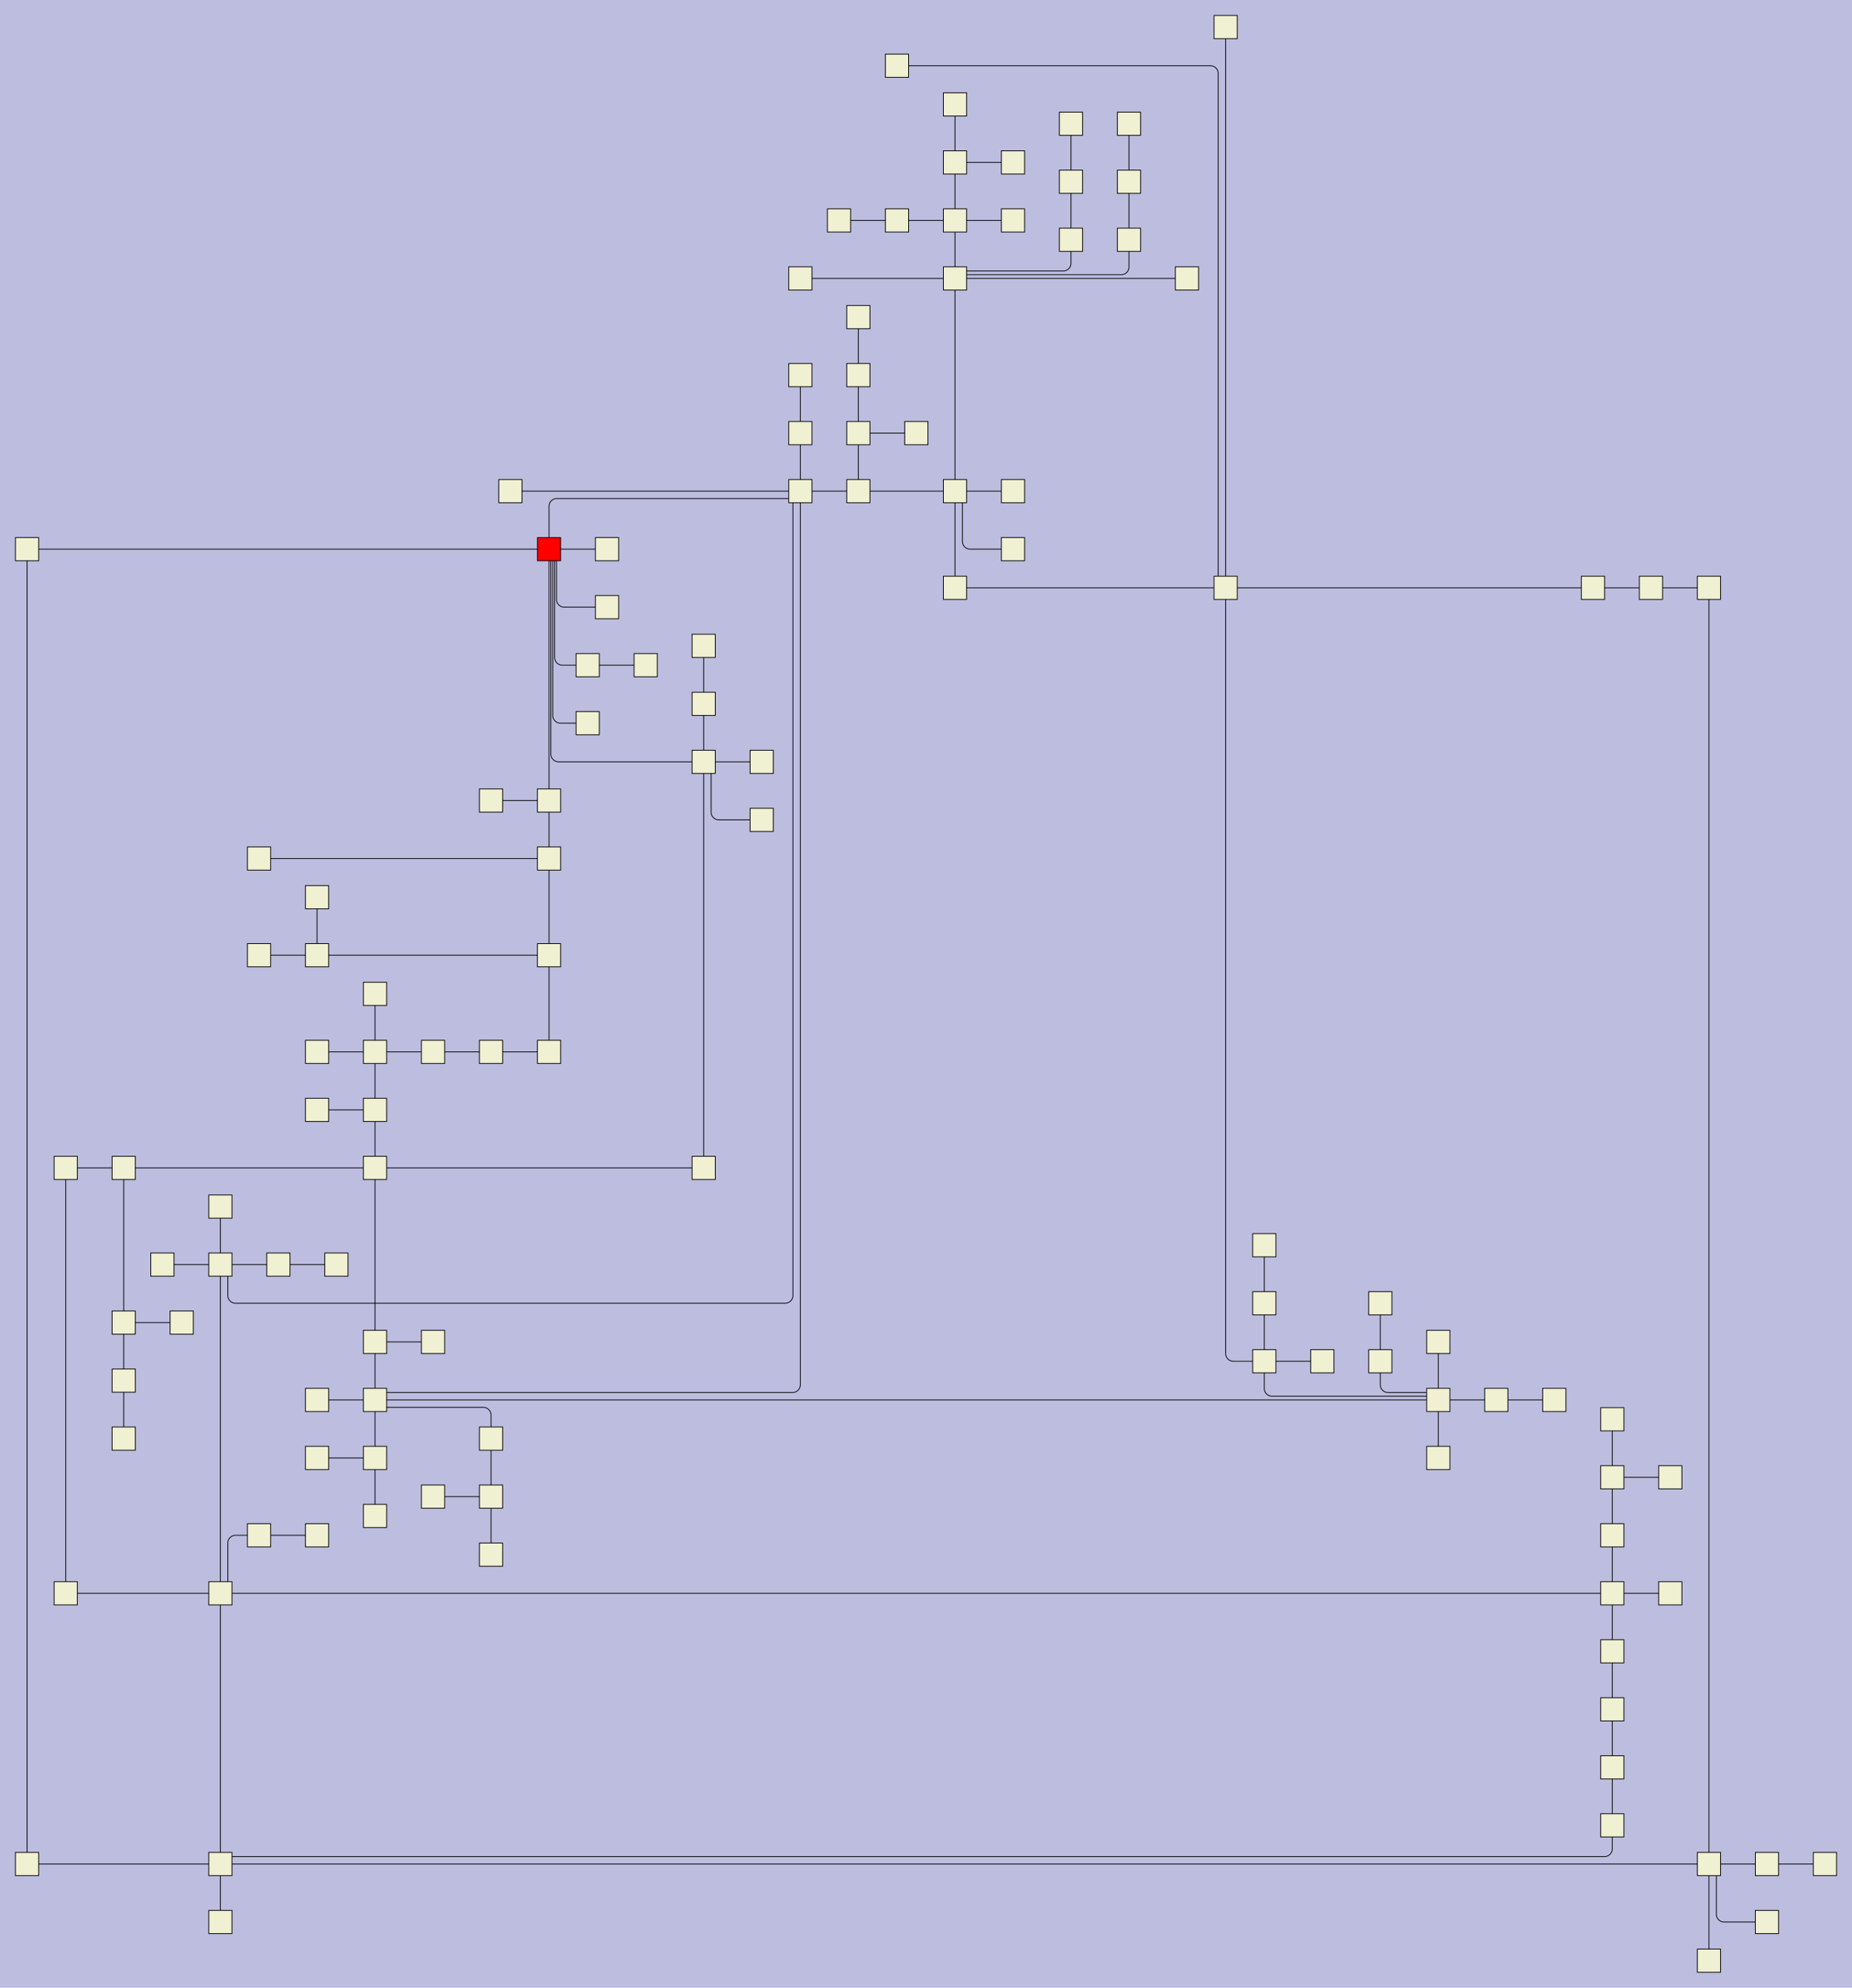 <?xml version="1.0" encoding="UTF-8"?>
<svg id="canvasSVG" xmlns="http://www.w3.org/2000/svg" width="2395.0px" height="2570.0px">
<rect x="0" y="0" width="2395.0" height="2570.0" stroke="none" stroke-width="1" id="" onclick="null" fill="#bdbddf"/>
<g id="outerGroup">
<g transform="translate(20.00,20.00),scale(1.00),translate(15.00,15.00)">
    <path d="M 1975.00,1775L 1900.00,1775" stroke="black" stroke-width="1" fill="none"/>
    <path d="M 2100.00,725L 2175.00,725" stroke="black" stroke-width="1" fill="none"/>
    <path d="M 450.00,1850L 450.00,1775" stroke="black" stroke-width="1" fill="none"/>
    <path d="M 600.00,1325L 675.00,1325" stroke="black" stroke-width="1" fill="none"/>
    <path d="M 600.00,1900L 600.00,1825" stroke="black" stroke-width="1" fill="none"/>
    <path d="M 1075.00,375L 1075.00,450" stroke="black" stroke-width="1" fill="none"/>
    <path d="M 1750.00,1650L 1750.00,1725" stroke="black" stroke-width="1" fill="none"/>
    <path d="M 875.00,1475L 875.00,950" stroke="black" stroke-width="1" fill="none"/>
    <path d="M 1075.00,450L 1075.00,525" stroke="black" stroke-width="1" fill="none"/>
    <path d="M 250.00,2450L 250.00,2375" stroke="black" stroke-width="1" fill="none"/>
    <path d="M 1275.00,175L 1200.00,175" stroke="black" stroke-width="1" fill="none"/>
    <path d="M 750.00,675L 675.00,675" stroke="black" stroke-width="1" fill="none"/>
    <path d="M 450.00,1325L 450.00,1400" stroke="black" stroke-width="1" fill="none"/>
    <path d="M 675.00,675 V 619.62 a 10.00,10.00 0 0,1 10.00,-10.00L 1000.00,609.615" stroke="black" stroke-width="1" fill="none"/>
    <path d="M 525.00,1900L 600.00,1900" stroke="black" stroke-width="1" fill="none"/>
    <path d="M 2050.00,2175L 2050.00,2100" stroke="black" stroke-width="1" fill="none"/>
    <path d="M 2050.00,1800L 2050.00,1875" stroke="black" stroke-width="1" fill="none"/>
    <path d="M 2125.00,1875L 2050.00,1875" stroke="black" stroke-width="1" fill="none"/>
    <path d="M 725.00,825 H 692.21 a 10.00,10.00 0 0,1 -10.00,-10.00L 682.21,675" stroke="black" stroke-width="1" fill="none"/>
    <path d="M 990.38,600 V 1640.00 a 10.00,10.00 0 0,1 -10.00,10.00 H 269.62 a 10.00,10.00 0 0,1 -10.00,-10.00L 259.62,1600" stroke="black" stroke-width="1" fill="none"/>
    <path d="M 400.00,1600L 325.00,1600" stroke="black" stroke-width="1" fill="none"/>
    <path d="M 1425.00,125L 1425.00,200" stroke="black" stroke-width="1" fill="none"/>
    <path d="M 725.00,900 H 689.81 a 10.00,10.00 0 0,1 -10.00,-10.00L 679.81,675" stroke="black" stroke-width="1" fill="none"/>
    <path d="M 875.00,1475L 450.00,1475" stroke="black" stroke-width="1" fill="none"/>
    <path d="M 1350.00,125L 1350.00,200" stroke="black" stroke-width="1" fill="none"/>
    <path d="M 50.00,1475L 125.00,1475" stroke="black" stroke-width="1" fill="none"/>
    <path d="M 2050.00,2250L 2050.00,2325" stroke="black" stroke-width="1" fill="none"/>
    <path d="M 1600.00,1725 V 1760.19 a 10.00,10.00 0 0,0 10.00,10.00L 1825.00,1770.192" stroke="black" stroke-width="1" fill="none"/>
    <path d="M 175.00,1600L 250.00,1600" stroke="black" stroke-width="1" fill="none"/>
    <path d="M 875.00,950 H 687.40 a 10.00,10.00 0 0,1 -10.00,-10.00L 677.40,675" stroke="black" stroke-width="1" fill="none"/>
    <path d="M 0.00,675L 0.00,2375" stroke="black" stroke-width="1" fill="none"/>
    <path d="M 875.00,800L 875.00,875" stroke="black" stroke-width="1" fill="none"/>
    <path d="M 1425.00,200L 1425.00,275" stroke="black" stroke-width="1" fill="none"/>
    <path d="M 2025.00,725L 2100.00,725" stroke="black" stroke-width="1" fill="none"/>
    <path d="M 2025.00,725L 1550.00,725" stroke="black" stroke-width="1" fill="none"/>
    <path d="M 1200.00,175L 1200.00,250" stroke="black" stroke-width="1" fill="none"/>
    <path d="M 2175.00,2500L 2175.00,2375" stroke="black" stroke-width="1" fill="none"/>
    <path d="M 450.00,1765.385 H 990.00 a 10.00,10.00 0 0,0 10.00,-10.00L 1000.00,600" stroke="black" stroke-width="1" fill="none"/>
    <path d="M 2050.00,1950L 2050.00,2025" stroke="black" stroke-width="1" fill="none"/>
    <path d="M 2125.00,2025L 2050.00,2025" stroke="black" stroke-width="1" fill="none"/>
    <path d="M 325.00,1600L 250.00,1600" stroke="black" stroke-width="1" fill="none"/>
    <path d="M 450.00,1925L 450.00,1850" stroke="black" stroke-width="1" fill="none"/>
    <path d="M 300.00,1075L 675.00,1075" stroke="black" stroke-width="1" fill="none"/>
    <path d="M 1000.00,325L 1200.00,325" stroke="black" stroke-width="1" fill="none"/>
    <path d="M 2050.00,2250L 2050.00,2175" stroke="black" stroke-width="1" fill="none"/>
    <path d="M 950.00,950L 875.00,950" stroke="black" stroke-width="1" fill="none"/>
    <path d="M 375.00,1200L 675.00,1200" stroke="black" stroke-width="1" fill="none"/>
    <path d="M 1900.00,1775L 1825.00,1775" stroke="black" stroke-width="1" fill="none"/>
    <path d="M 375.00,1125L 375.00,1200" stroke="black" stroke-width="1" fill="none"/>
    <path d="M 1000.00,525L 1000.00,600" stroke="black" stroke-width="1" fill="none"/>
    <path d="M 450.00,1400L 450.00,1475" stroke="black" stroke-width="1" fill="none"/>
    <path d="M 375.00,1850L 450.00,1850" stroke="black" stroke-width="1" fill="none"/>
    <path d="M 2250.00,2375L 2175.00,2375" stroke="black" stroke-width="1" fill="none"/>
    <path d="M 1600.00,1575L 1600.00,1650" stroke="black" stroke-width="1" fill="none"/>
    <path d="M 1275.00,675 H 1219.62 a 10.00,10.00 0 0,1 -10.00,-10.00L 1209.62,600" stroke="black" stroke-width="1" fill="none"/>
    <path d="M 1200.00,325L 1200.00,600" stroke="black" stroke-width="1" fill="none"/>
    <path d="M 525.00,1325L 450.00,1325" stroke="black" stroke-width="1" fill="none"/>
    <path d="M 1050.00,250L 1125.00,250" stroke="black" stroke-width="1" fill="none"/>
    <path d="M 125.00,1750L 125.00,1675" stroke="black" stroke-width="1" fill="none"/>
    <path d="M 375.00,1400L 450.00,1400" stroke="black" stroke-width="1" fill="none"/>
    <path d="M 600.00,1975L 600.00,1900" stroke="black" stroke-width="1" fill="none"/>
    <path d="M 300.00,1200L 375.00,1200" stroke="black" stroke-width="1" fill="none"/>
    <path d="M 1200.00,725L 1200.00,600" stroke="black" stroke-width="1" fill="none"/>
    <path d="M 1125.00,50 H 1530.38 a 10.00,10.00 0 0,1 10.00,10.00L 1540.38,725" stroke="black" stroke-width="1" fill="none"/>
    <path d="M 0.00,2375L 250.00,2375" stroke="black" stroke-width="1" fill="none"/>
    <path d="M 2250.00,2450 H 2194.62 a 10.00,10.00 0 0,1 -10.00,-10.00L 2184.62,2375" stroke="black" stroke-width="1" fill="none"/>
    <path d="M 1500.00,325L 1200.00,325" stroke="black" stroke-width="1" fill="none"/>
    <path d="M 1825.00,1850L 1825.00,1775" stroke="black" stroke-width="1" fill="none"/>
    <path d="M 1150.00,525L 1075.00,525" stroke="black" stroke-width="1" fill="none"/>
    <path d="M 1550.00,725L 1200.00,725" stroke="black" stroke-width="1" fill="none"/>
    <path d="M 1825.00,1775L 450.00,1775" stroke="black" stroke-width="1" fill="none"/>
    <path d="M 625.00,600L 1000.00,600" stroke="black" stroke-width="1" fill="none"/>
    <path d="M 675.00,1200L 675.00,1075" stroke="black" stroke-width="1" fill="none"/>
    <path d="M 1275.00,250L 1200.00,250" stroke="black" stroke-width="1" fill="none"/>
    <path d="M 450.00,1700L 450.00,1775" stroke="black" stroke-width="1" fill="none"/>
    <path d="M 675.00,1000L 675.00,675" stroke="black" stroke-width="1" fill="none"/>
    <path d="M 125.00,1475L 450.00,1475" stroke="black" stroke-width="1" fill="none"/>
    <path d="M 250.00,2375L 250.00,2025" stroke="black" stroke-width="1" fill="none"/>
    <path d="M 1075.00,525L 1075.00,600" stroke="black" stroke-width="1" fill="none"/>
    <path d="M 2175.00,2375L 250.00,2375" stroke="black" stroke-width="1" fill="none"/>
    <path d="M 600.00,1825 V 1794.62 a 10.00,10.00 0 0,0 -10.00,-10.00L 450.00,1784.615" stroke="black" stroke-width="1" fill="none"/>
    <path d="M 2325.00,2375L 2250.00,2375" stroke="black" stroke-width="1" fill="none"/>
    <path d="M 50.00,2025L 250.00,2025" stroke="black" stroke-width="1" fill="none"/>
    <path d="M 600.00,1325L 525.00,1325" stroke="black" stroke-width="1" fill="none"/>
    <path d="M 1200.00,600L 1075.00,600" stroke="black" stroke-width="1" fill="none"/>
    <path d="M 675.00,675L 0.00,675" stroke="black" stroke-width="1" fill="none"/>
    <path d="M 525.00,1700L 450.00,1700" stroke="black" stroke-width="1" fill="none"/>
    <path d="M 1200.00,100L 1200.00,175" stroke="black" stroke-width="1" fill="none"/>
    <path d="M 1350.00,200L 1350.00,275" stroke="black" stroke-width="1" fill="none"/>
    <path d="M 375.00,1950L 300.00,1950" stroke="black" stroke-width="1" fill="none"/>
    <path d="M 675.00,1075L 675.00,1000" stroke="black" stroke-width="1" fill="none"/>
    <path d="M 1075.00,600L 1000.00,600" stroke="black" stroke-width="1" fill="none"/>
    <path d="M 1350.00,275 V 305.38 a 10.00,10.00 0 0,1 -10.00,10.00L 1200.00,315.385" stroke="black" stroke-width="1" fill="none"/>
    <path d="M 250.00,1600L 250.00,2025" stroke="black" stroke-width="1" fill="none"/>
    <path d="M 50.00,1475L 50.00,2025" stroke="black" stroke-width="1" fill="none"/>
    <path d="M 1425.00,275 V 310.19 a 10.00,10.00 0 0,1 -10.00,10.00L 1200.00,320.192" stroke="black" stroke-width="1" fill="none"/>
    <path d="M 2050.00,2100L 2050.00,2025" stroke="black" stroke-width="1" fill="none"/>
    <path d="M 300.00,1950 H 269.62 a 10.00,10.00 0 0,0 -10.00,10.00L 259.62,2025" stroke="black" stroke-width="1" fill="none"/>
    <path d="M 2175.00,725L 2175.00,2375" stroke="black" stroke-width="1" fill="none"/>
    <path d="M 1200.00,250L 1200.00,325" stroke="black" stroke-width="1" fill="none"/>
    <path d="M 1675.00,1725L 1600.00,1725" stroke="black" stroke-width="1" fill="none"/>
    <path d="M 750.00,750 H 694.62 a 10.00,10.00 0 0,1 -10.00,-10.00L 684.62,675" stroke="black" stroke-width="1" fill="none"/>
    <path d="M 250.00,1525L 250.00,1600" stroke="black" stroke-width="1" fill="none"/>
    <path d="M 200.00,1675L 125.00,1675" stroke="black" stroke-width="1" fill="none"/>
    <path d="M 675.00,1325L 675.00,1200" stroke="black" stroke-width="1" fill="none"/>
    <path d="M 450.00,1250L 450.00,1325" stroke="black" stroke-width="1" fill="none"/>
    <path d="M 1000.00,450L 1000.00,525" stroke="black" stroke-width="1" fill="none"/>
    <path d="M 1125.00,250L 1200.00,250" stroke="black" stroke-width="1" fill="none"/>
    <path d="M 125.00,1675L 125.00,1475" stroke="black" stroke-width="1" fill="none"/>
    <path d="M 2050.00,1875L 2050.00,1950" stroke="black" stroke-width="1" fill="none"/>
    <path d="M 1550.00,0L 1550.00,725" stroke="black" stroke-width="1" fill="none"/>
    <path d="M 950.00,1025 H 894.62 a 10.00,10.00 0 0,1 -10.00,-10.00L 884.62,950" stroke="black" stroke-width="1" fill="none"/>
    <path d="M 125.00,1825L 125.00,1750" stroke="black" stroke-width="1" fill="none"/>
    <path d="M 2050.00,2025L 250.00,2025" stroke="black" stroke-width="1" fill="none"/>
    <path d="M 1825.00,1700L 1825.00,1775" stroke="black" stroke-width="1" fill="none"/>
    <path d="M 1600.00,1725 H 1560.00 a 10.00,10.00 0 0,1 -10.00,-10.00L 1550.00,725" stroke="black" stroke-width="1" fill="none"/>
    <path d="M 1750.00,1725 V 1755.38 a 10.00,10.00 0 0,0 10.00,10.00L 1825.00,1765.385" stroke="black" stroke-width="1" fill="none"/>
    <path d="M 2050.00,2325 V 2355.38 a 10.00,10.00 0 0,1 -10.00,10.00L 250.00,2365.385" stroke="black" stroke-width="1" fill="none"/>
    <path d="M 875.00,875L 875.00,950" stroke="black" stroke-width="1" fill="none"/>
    <path d="M 375.00,1775L 450.00,1775" stroke="black" stroke-width="1" fill="none"/>
    <path d="M 450.00,1475L 450.00,1700" stroke="black" stroke-width="1" fill="none"/>
    <path d="M 600.00,1000L 675.00,1000" stroke="black" stroke-width="1" fill="none"/>
    <path d="M 800.00,825L 725.00,825" stroke="black" stroke-width="1" fill="none"/>
    <path d="M 375.00,1325L 450.00,1325" stroke="black" stroke-width="1" fill="none"/>
    <path d="M 1600.00,1650L 1600.00,1725" stroke="black" stroke-width="1" fill="none"/>
    <path d="M 1275.00,600L 1200.00,600" stroke="black" stroke-width="1" fill="none"/>
    <rect x="235.0" y="2010.0" width="30.0" height="30.0" stroke="black" stroke-width="1" id="node0" onclick="ow3.nodeClick(this)" fill="#f0f0d2"/>

    <rect x="235.0" y="1585.0" width="30.0" height="30.0" stroke="black" stroke-width="1" id="node1" onclick="ow3.nodeClick(this)" fill="#f0f0d2"/>

    <rect x="985.0" y="585.0" width="30.0" height="30.0" stroke="black" stroke-width="1" id="node2" onclick="ow3.nodeClick(this)" fill="#f0f0d2"/>

    <rect x="435.0" y="1760.0" width="30.0" height="30.0" stroke="black" stroke-width="1" id="node3" onclick="ow3.nodeClick(this)" fill="#f0f0d2"/>

    <rect x="1060.0" y="585.0" width="30.0" height="30.0" stroke="black" stroke-width="1" id="node4" onclick="ow3.nodeClick(this)" fill="#f0f0d2"/>

    <rect x="1810.0" y="1760.0" width="30.0" height="30.0" stroke="black" stroke-width="1" id="node5" onclick="ow3.nodeClick(this)" fill="#f0f0d2"/>

    <rect x="1185.0" y="585.0" width="30.0" height="30.0" stroke="black" stroke-width="1" id="node6" onclick="ow3.nodeClick(this)" fill="#f0f0d2"/>

    <rect x="235.0" y="2360.0" width="30.0" height="30.0" stroke="black" stroke-width="1" id="node7" onclick="ow3.nodeClick(this)" fill="#f0f0d2"/>

    <rect x="1185.0" y="710.0" width="30.0" height="30.0" stroke="black" stroke-width="1" id="node8" onclick="ow3.nodeClick(this)" fill="#f0f0d2"/>

    <rect x="310.0" y="1585.0" width="30.0" height="30.0" stroke="black" stroke-width="1" id="node9" onclick="ow3.nodeClick(this)" fill="#f0f0d2"/>

    <rect x="435.0" y="1685.0" width="30.0" height="30.0" stroke="black" stroke-width="1" id="node10" onclick="ow3.nodeClick(this)" fill="#f0f0d2"/>

    <rect x="2160.0" y="2360.0" width="30.0" height="30.0" stroke="black" stroke-width="1" id="node11" onclick="ow3.nodeClick(this)" fill="#f0f0d2"/>

    <rect x="435.0" y="1460.0" width="30.0" height="30.0" stroke="black" stroke-width="1" id="node12" onclick="ow3.nodeClick(this)" fill="#f0f0d2"/>

    <rect x="1585.0" y="1710.0" width="30.0" height="30.0" stroke="black" stroke-width="1" id="node13" onclick="ow3.nodeClick(this)" fill="#f0f0d2"/>

    <rect x="2035.0" y="2010.0" width="30.0" height="30.0" stroke="black" stroke-width="1" id="node14" onclick="ow3.nodeClick(this)" fill="#f0f0d2"/>

    <rect x="-15.0" y="2360.0" width="30.0" height="30.0" stroke="black" stroke-width="1" id="node15" onclick="ow3.nodeClick(this)" fill="#f0f0d2"/>

    <rect x="435.0" y="1385.0" width="30.0" height="30.0" stroke="black" stroke-width="1" id="node16" onclick="ow3.nodeClick(this)" fill="#f0f0d2"/>

    <rect x="660.0" y="660.0" width="30.0" height="30.0" stroke="black" stroke-width="1" id="node17" onclick="ow3.nodeClick(this)" fill="#f00"/>

    <rect x="235.0" y="2435.0" width="30.0" height="30.0" stroke="black" stroke-width="1" id="node18" onclick="ow3.nodeClick(this)" fill="#f0f0d2"/>

    <rect x="2035.0" y="2310.0" width="30.0" height="30.0" stroke="black" stroke-width="1" id="node19" onclick="ow3.nodeClick(this)" fill="#f0f0d2"/>

    <rect x="1735.0" y="1710.0" width="30.0" height="30.0" stroke="black" stroke-width="1" id="node20" onclick="ow3.nodeClick(this)" fill="#f0f0d2"/>

    <rect x="2235.0" y="2360.0" width="30.0" height="30.0" stroke="black" stroke-width="1" id="node21" onclick="ow3.nodeClick(this)" fill="#f0f0d2"/>

    <rect x="1185.0" y="310.0" width="30.0" height="30.0" stroke="black" stroke-width="1" id="node22" onclick="ow3.nodeClick(this)" fill="#f0f0d2"/>

    <rect x="2235.0" y="2435.0" width="30.0" height="30.0" stroke="black" stroke-width="1" id="node23" onclick="ow3.nodeClick(this)" fill="#f0f0d2"/>

    <rect x="360.0" y="1385.0" width="30.0" height="30.0" stroke="black" stroke-width="1" id="node24" onclick="ow3.nodeClick(this)" fill="#f0f0d2"/>

    <rect x="1260.0" y="585.0" width="30.0" height="30.0" stroke="black" stroke-width="1" id="node25" onclick="ow3.nodeClick(this)" fill="#f0f0d2"/>

    <rect x="1185.0" y="235.0" width="30.0" height="30.0" stroke="black" stroke-width="1" id="node26" onclick="ow3.nodeClick(this)" fill="#f0f0d2"/>

    <rect x="435.0" y="1310.0" width="30.0" height="30.0" stroke="black" stroke-width="1" id="node27" onclick="ow3.nodeClick(this)" fill="#f0f0d2"/>

    <rect x="585.0" y="1810.0" width="30.0" height="30.0" stroke="black" stroke-width="1" id="node28" onclick="ow3.nodeClick(this)" fill="#f0f0d2"/>

    <rect x="1335.0" y="260.0" width="30.0" height="30.0" stroke="black" stroke-width="1" id="node29" onclick="ow3.nodeClick(this)" fill="#f0f0d2"/>

    <rect x="2035.0" y="2235.0" width="30.0" height="30.0" stroke="black" stroke-width="1" id="node30" onclick="ow3.nodeClick(this)" fill="#f0f0d2"/>

    <rect x="160.0" y="1585.0" width="30.0" height="30.0" stroke="black" stroke-width="1" id="node31" onclick="ow3.nodeClick(this)" fill="#f0f0d2"/>

    <rect x="710.0" y="810.0" width="30.0" height="30.0" stroke="black" stroke-width="1" id="node32" onclick="ow3.nodeClick(this)" fill="#f0f0d2"/>

    <rect x="35.0" y="2010.0" width="30.0" height="30.0" stroke="black" stroke-width="1" id="node33" onclick="ow3.nodeClick(this)" fill="#f0f0d2"/>

    <rect x="1810.0" y="1685.0" width="30.0" height="30.0" stroke="black" stroke-width="1" id="node34" onclick="ow3.nodeClick(this)" fill="#f0f0d2"/>

    <rect x="660.0" y="985.0" width="30.0" height="30.0" stroke="black" stroke-width="1" id="node35" onclick="ow3.nodeClick(this)" fill="#f0f0d2"/>

    <rect x="660.0" y="1060.0" width="30.0" height="30.0" stroke="black" stroke-width="1" id="node36" onclick="ow3.nodeClick(this)" fill="#f0f0d2"/>

    <rect x="435.0" y="1835.0" width="30.0" height="30.0" stroke="black" stroke-width="1" id="node37" onclick="ow3.nodeClick(this)" fill="#f0f0d2"/>

    <rect x="860.0" y="935.0" width="30.0" height="30.0" stroke="black" stroke-width="1" id="node38" onclick="ow3.nodeClick(this)" fill="#f0f0d2"/>

    <rect x="2160.0" y="710.0" width="30.0" height="30.0" stroke="black" stroke-width="1" id="node39" onclick="ow3.nodeClick(this)" fill="#f0f0d2"/>

    <rect x="585.0" y="985.0" width="30.0" height="30.0" stroke="black" stroke-width="1" id="node40" onclick="ow3.nodeClick(this)" fill="#f0f0d2"/>

    <rect x="860.0" y="860.0" width="30.0" height="30.0" stroke="black" stroke-width="1" id="node41" onclick="ow3.nodeClick(this)" fill="#f0f0d2"/>

    <rect x="110.0" y="1460.0" width="30.0" height="30.0" stroke="black" stroke-width="1" id="node42" onclick="ow3.nodeClick(this)" fill="#f0f0d2"/>

    <rect x="1535.0" y="710.0" width="30.0" height="30.0" stroke="black" stroke-width="1" id="node43" onclick="ow3.nodeClick(this)" fill="#f0f0d2"/>

    <rect x="2035.0" y="2085.0" width="30.0" height="30.0" stroke="black" stroke-width="1" id="node44" onclick="ow3.nodeClick(this)" fill="#f0f0d2"/>

    <rect x="2035.0" y="1935.0" width="30.0" height="30.0" stroke="black" stroke-width="1" id="node45" onclick="ow3.nodeClick(this)" fill="#f0f0d2"/>

    <rect x="1585.0" y="1635.0" width="30.0" height="30.0" stroke="black" stroke-width="1" id="node46" onclick="ow3.nodeClick(this)" fill="#f0f0d2"/>

    <rect x="360.0" y="1835.0" width="30.0" height="30.0" stroke="black" stroke-width="1" id="node47" onclick="ow3.nodeClick(this)" fill="#f0f0d2"/>

    <rect x="660.0" y="1185.0" width="30.0" height="30.0" stroke="black" stroke-width="1" id="node48" onclick="ow3.nodeClick(this)" fill="#f0f0d2"/>

    <rect x="2085.0" y="710.0" width="30.0" height="30.0" stroke="black" stroke-width="1" id="node49" onclick="ow3.nodeClick(this)" fill="#f0f0d2"/>

    <rect x="1260.0" y="660.0" width="30.0" height="30.0" stroke="black" stroke-width="1" id="node50" onclick="ow3.nodeClick(this)" fill="#f0f0d2"/>

    <rect x="285.0" y="1935.0" width="30.0" height="30.0" stroke="black" stroke-width="1" id="node51" onclick="ow3.nodeClick(this)" fill="#f0f0d2"/>

    <rect x="1060.0" y="510.0" width="30.0" height="30.0" stroke="black" stroke-width="1" id="node52" onclick="ow3.nodeClick(this)" fill="#f0f0d2"/>

    <rect x="2010.0" y="710.0" width="30.0" height="30.0" stroke="black" stroke-width="1" id="node53" onclick="ow3.nodeClick(this)" fill="#f0f0d2"/>

    <rect x="2310.0" y="2360.0" width="30.0" height="30.0" stroke="black" stroke-width="1" id="node54" onclick="ow3.nodeClick(this)" fill="#f0f0d2"/>

    <rect x="1885.0" y="1760.0" width="30.0" height="30.0" stroke="black" stroke-width="1" id="node55" onclick="ow3.nodeClick(this)" fill="#f0f0d2"/>

    <rect x="1410.0" y="260.0" width="30.0" height="30.0" stroke="black" stroke-width="1" id="node56" onclick="ow3.nodeClick(this)" fill="#f0f0d2"/>

    <rect x="585.0" y="1885.0" width="30.0" height="30.0" stroke="black" stroke-width="1" id="node57" onclick="ow3.nodeClick(this)" fill="#f0f0d2"/>

    <rect x="1335.0" y="185.0" width="30.0" height="30.0" stroke="black" stroke-width="1" id="node58" onclick="ow3.nodeClick(this)" fill="#f0f0d2"/>

    <rect x="510.0" y="1310.0" width="30.0" height="30.0" stroke="black" stroke-width="1" id="node59" onclick="ow3.nodeClick(this)" fill="#f0f0d2"/>

    <rect x="2110.0" y="2010.0" width="30.0" height="30.0" stroke="black" stroke-width="1" id="node60" onclick="ow3.nodeClick(this)" fill="#f0f0d2"/>

    <rect x="585.0" y="1960.0" width="30.0" height="30.0" stroke="black" stroke-width="1" id="node61" onclick="ow3.nodeClick(this)" fill="#f0f0d2"/>

    <rect x="360.0" y="1185.0" width="30.0" height="30.0" stroke="black" stroke-width="1" id="node62" onclick="ow3.nodeClick(this)" fill="#f0f0d2"/>

    <rect x="1060.0" y="435.0" width="30.0" height="30.0" stroke="black" stroke-width="1" id="node63" onclick="ow3.nodeClick(this)" fill="#f0f0d2"/>

    <rect x="1735.0" y="1635.0" width="30.0" height="30.0" stroke="black" stroke-width="1" id="node64" onclick="ow3.nodeClick(this)" fill="#f0f0d2"/>

    <rect x="660.0" y="1310.0" width="30.0" height="30.0" stroke="black" stroke-width="1" id="node65" onclick="ow3.nodeClick(this)" fill="#f0f0d2"/>

    <rect x="1660.0" y="1710.0" width="30.0" height="30.0" stroke="black" stroke-width="1" id="node66" onclick="ow3.nodeClick(this)" fill="#f0f0d2"/>

    <rect x="935.0" y="935.0" width="30.0" height="30.0" stroke="black" stroke-width="1" id="node67" onclick="ow3.nodeClick(this)" fill="#f0f0d2"/>

    <rect x="1110.0" y="235.0" width="30.0" height="30.0" stroke="black" stroke-width="1" id="node68" onclick="ow3.nodeClick(this)" fill="#f0f0d2"/>

    <rect x="985.0" y="510.0" width="30.0" height="30.0" stroke="black" stroke-width="1" id="node69" onclick="ow3.nodeClick(this)" fill="#f0f0d2"/>

    <rect x="1535.0" y="-15.0" width="30.0" height="30.0" stroke="black" stroke-width="1" id="node70" onclick="ow3.nodeClick(this)" fill="#f0f0d2"/>

    <rect x="235.0" y="1510.0" width="30.0" height="30.0" stroke="black" stroke-width="1" id="node71" onclick="ow3.nodeClick(this)" fill="#f0f0d2"/>

    <rect x="2160.0" y="2485.0" width="30.0" height="30.0" stroke="black" stroke-width="1" id="node72" onclick="ow3.nodeClick(this)" fill="#f0f0d2"/>

    <rect x="1960.0" y="1760.0" width="30.0" height="30.0" stroke="black" stroke-width="1" id="node73" onclick="ow3.nodeClick(this)" fill="#f0f0d2"/>

    <rect x="1335.0" y="110.0" width="30.0" height="30.0" stroke="black" stroke-width="1" id="node74" onclick="ow3.nodeClick(this)" fill="#f0f0d2"/>

    <rect x="510.0" y="1685.0" width="30.0" height="30.0" stroke="black" stroke-width="1" id="node75" onclick="ow3.nodeClick(this)" fill="#f0f0d2"/>

    <rect x="935.0" y="1010.0" width="30.0" height="30.0" stroke="black" stroke-width="1" id="node76" onclick="ow3.nodeClick(this)" fill="#f0f0d2"/>

    <rect x="2035.0" y="1860.0" width="30.0" height="30.0" stroke="black" stroke-width="1" id="node77" onclick="ow3.nodeClick(this)" fill="#f0f0d2"/>

    <rect x="1135.0" y="510.0" width="30.0" height="30.0" stroke="black" stroke-width="1" id="node78" onclick="ow3.nodeClick(this)" fill="#f0f0d2"/>

    <rect x="1185.0" y="160.0" width="30.0" height="30.0" stroke="black" stroke-width="1" id="node79" onclick="ow3.nodeClick(this)" fill="#f0f0d2"/>

    <rect x="785.0" y="810.0" width="30.0" height="30.0" stroke="black" stroke-width="1" id="node80" onclick="ow3.nodeClick(this)" fill="#f0f0d2"/>

    <rect x="585.0" y="1310.0" width="30.0" height="30.0" stroke="black" stroke-width="1" id="node81" onclick="ow3.nodeClick(this)" fill="#f0f0d2"/>

    <rect x="110.0" y="1660.0" width="30.0" height="30.0" stroke="black" stroke-width="1" id="node82" onclick="ow3.nodeClick(this)" fill="#f0f0d2"/>

    <rect x="1410.0" y="185.0" width="30.0" height="30.0" stroke="black" stroke-width="1" id="node83" onclick="ow3.nodeClick(this)" fill="#f0f0d2"/>

    <rect x="435.0" y="1235.0" width="30.0" height="30.0" stroke="black" stroke-width="1" id="node84" onclick="ow3.nodeClick(this)" fill="#f0f0d2"/>

    <rect x="1485.0" y="310.0" width="30.0" height="30.0" stroke="black" stroke-width="1" id="node85" onclick="ow3.nodeClick(this)" fill="#f0f0d2"/>

    <rect x="1260.0" y="235.0" width="30.0" height="30.0" stroke="black" stroke-width="1" id="node86" onclick="ow3.nodeClick(this)" fill="#f0f0d2"/>

    <rect x="2035.0" y="2160.0" width="30.0" height="30.0" stroke="black" stroke-width="1" id="node87" onclick="ow3.nodeClick(this)" fill="#f0f0d2"/>

    <rect x="1185.0" y="85.0" width="30.0" height="30.0" stroke="black" stroke-width="1" id="node88" onclick="ow3.nodeClick(this)" fill="#f0f0d2"/>

    <rect x="1410.0" y="110.0" width="30.0" height="30.0" stroke="black" stroke-width="1" id="node89" onclick="ow3.nodeClick(this)" fill="#f0f0d2"/>

    <rect x="1810.0" y="1835.0" width="30.0" height="30.0" stroke="black" stroke-width="1" id="node90" onclick="ow3.nodeClick(this)" fill="#f0f0d2"/>

    <rect x="510.0" y="1885.0" width="30.0" height="30.0" stroke="black" stroke-width="1" id="node91" onclick="ow3.nodeClick(this)" fill="#f0f0d2"/>

    <rect x="1260.0" y="160.0" width="30.0" height="30.0" stroke="black" stroke-width="1" id="node92" onclick="ow3.nodeClick(this)" fill="#f0f0d2"/>

    <rect x="710.0" y="885.0" width="30.0" height="30.0" stroke="black" stroke-width="1" id="node93" onclick="ow3.nodeClick(this)" fill="#f0f0d2"/>

    <rect x="860.0" y="785.0" width="30.0" height="30.0" stroke="black" stroke-width="1" id="node94" onclick="ow3.nodeClick(this)" fill="#f0f0d2"/>

    <rect x="1585.0" y="1560.0" width="30.0" height="30.0" stroke="black" stroke-width="1" id="node95" onclick="ow3.nodeClick(this)" fill="#f0f0d2"/>

    <rect x="110.0" y="1735.0" width="30.0" height="30.0" stroke="black" stroke-width="1" id="node96" onclick="ow3.nodeClick(this)" fill="#f0f0d2"/>

    <rect x="1035.0" y="235.0" width="30.0" height="30.0" stroke="black" stroke-width="1" id="node97" onclick="ow3.nodeClick(this)" fill="#f0f0d2"/>

    <rect x="860.0" y="1460.0" width="30.0" height="30.0" stroke="black" stroke-width="1" id="node98" onclick="ow3.nodeClick(this)" fill="#f0f0d2"/>

    <rect x="360.0" y="1760.0" width="30.0" height="30.0" stroke="black" stroke-width="1" id="node99" onclick="ow3.nodeClick(this)" fill="#f0f0d2"/>

    <rect x="35.0" y="1460.0" width="30.0" height="30.0" stroke="black" stroke-width="1" id="node100" onclick="ow3.nodeClick(this)" fill="#f0f0d2"/>

    <rect x="285.0" y="1060.0" width="30.0" height="30.0" stroke="black" stroke-width="1" id="node101" onclick="ow3.nodeClick(this)" fill="#f0f0d2"/>

    <rect x="285.0" y="1185.0" width="30.0" height="30.0" stroke="black" stroke-width="1" id="node102" onclick="ow3.nodeClick(this)" fill="#f0f0d2"/>

    <rect x="2035.0" y="1785.0" width="30.0" height="30.0" stroke="black" stroke-width="1" id="node103" onclick="ow3.nodeClick(this)" fill="#f0f0d2"/>

    <rect x="360.0" y="1110.0" width="30.0" height="30.0" stroke="black" stroke-width="1" id="node104" onclick="ow3.nodeClick(this)" fill="#f0f0d2"/>

    <rect x="735.0" y="660.0" width="30.0" height="30.0" stroke="black" stroke-width="1" id="node105" onclick="ow3.nodeClick(this)" fill="#f0f0d2"/>

    <rect x="110.0" y="1810.0" width="30.0" height="30.0" stroke="black" stroke-width="1" id="node106" onclick="ow3.nodeClick(this)" fill="#f0f0d2"/>

    <rect x="360.0" y="1310.0" width="30.0" height="30.0" stroke="black" stroke-width="1" id="node107" onclick="ow3.nodeClick(this)" fill="#f0f0d2"/>

    <rect x="1060.0" y="360.0" width="30.0" height="30.0" stroke="black" stroke-width="1" id="node108" onclick="ow3.nodeClick(this)" fill="#f0f0d2"/>

    <rect x="1110.0" y="35.0" width="30.0" height="30.0" stroke="black" stroke-width="1" id="node109" onclick="ow3.nodeClick(this)" fill="#f0f0d2"/>

    <rect x="385.0" y="1585.0" width="30.0" height="30.0" stroke="black" stroke-width="1" id="node110" onclick="ow3.nodeClick(this)" fill="#f0f0d2"/>

    <rect x="610.0" y="585.0" width="30.0" height="30.0" stroke="black" stroke-width="1" id="node111" onclick="ow3.nodeClick(this)" fill="#f0f0d2"/>

    <rect x="-15.0" y="660.0" width="30.0" height="30.0" stroke="black" stroke-width="1" id="node112" onclick="ow3.nodeClick(this)" fill="#f0f0d2"/>

    <rect x="2110.0" y="1860.0" width="30.0" height="30.0" stroke="black" stroke-width="1" id="node113" onclick="ow3.nodeClick(this)" fill="#f0f0d2"/>

    <rect x="435.0" y="1910.0" width="30.0" height="30.0" stroke="black" stroke-width="1" id="node114" onclick="ow3.nodeClick(this)" fill="#f0f0d2"/>

    <rect x="360.0" y="1935.0" width="30.0" height="30.0" stroke="black" stroke-width="1" id="node115" onclick="ow3.nodeClick(this)" fill="#f0f0d2"/>

    <rect x="985.0" y="435.0" width="30.0" height="30.0" stroke="black" stroke-width="1" id="node116" onclick="ow3.nodeClick(this)" fill="#f0f0d2"/>

    <rect x="735.0" y="735.0" width="30.0" height="30.0" stroke="black" stroke-width="1" id="node117" onclick="ow3.nodeClick(this)" fill="#f0f0d2"/>

    <rect x="185.0" y="1660.0" width="30.0" height="30.0" stroke="black" stroke-width="1" id="node118" onclick="ow3.nodeClick(this)" fill="#f0f0d2"/>

    <rect x="985.0" y="310.0" width="30.0" height="30.0" stroke="black" stroke-width="1" id="node119" onclick="ow3.nodeClick(this)" fill="#f0f0d2"/>

</g>
</g>
</svg>
